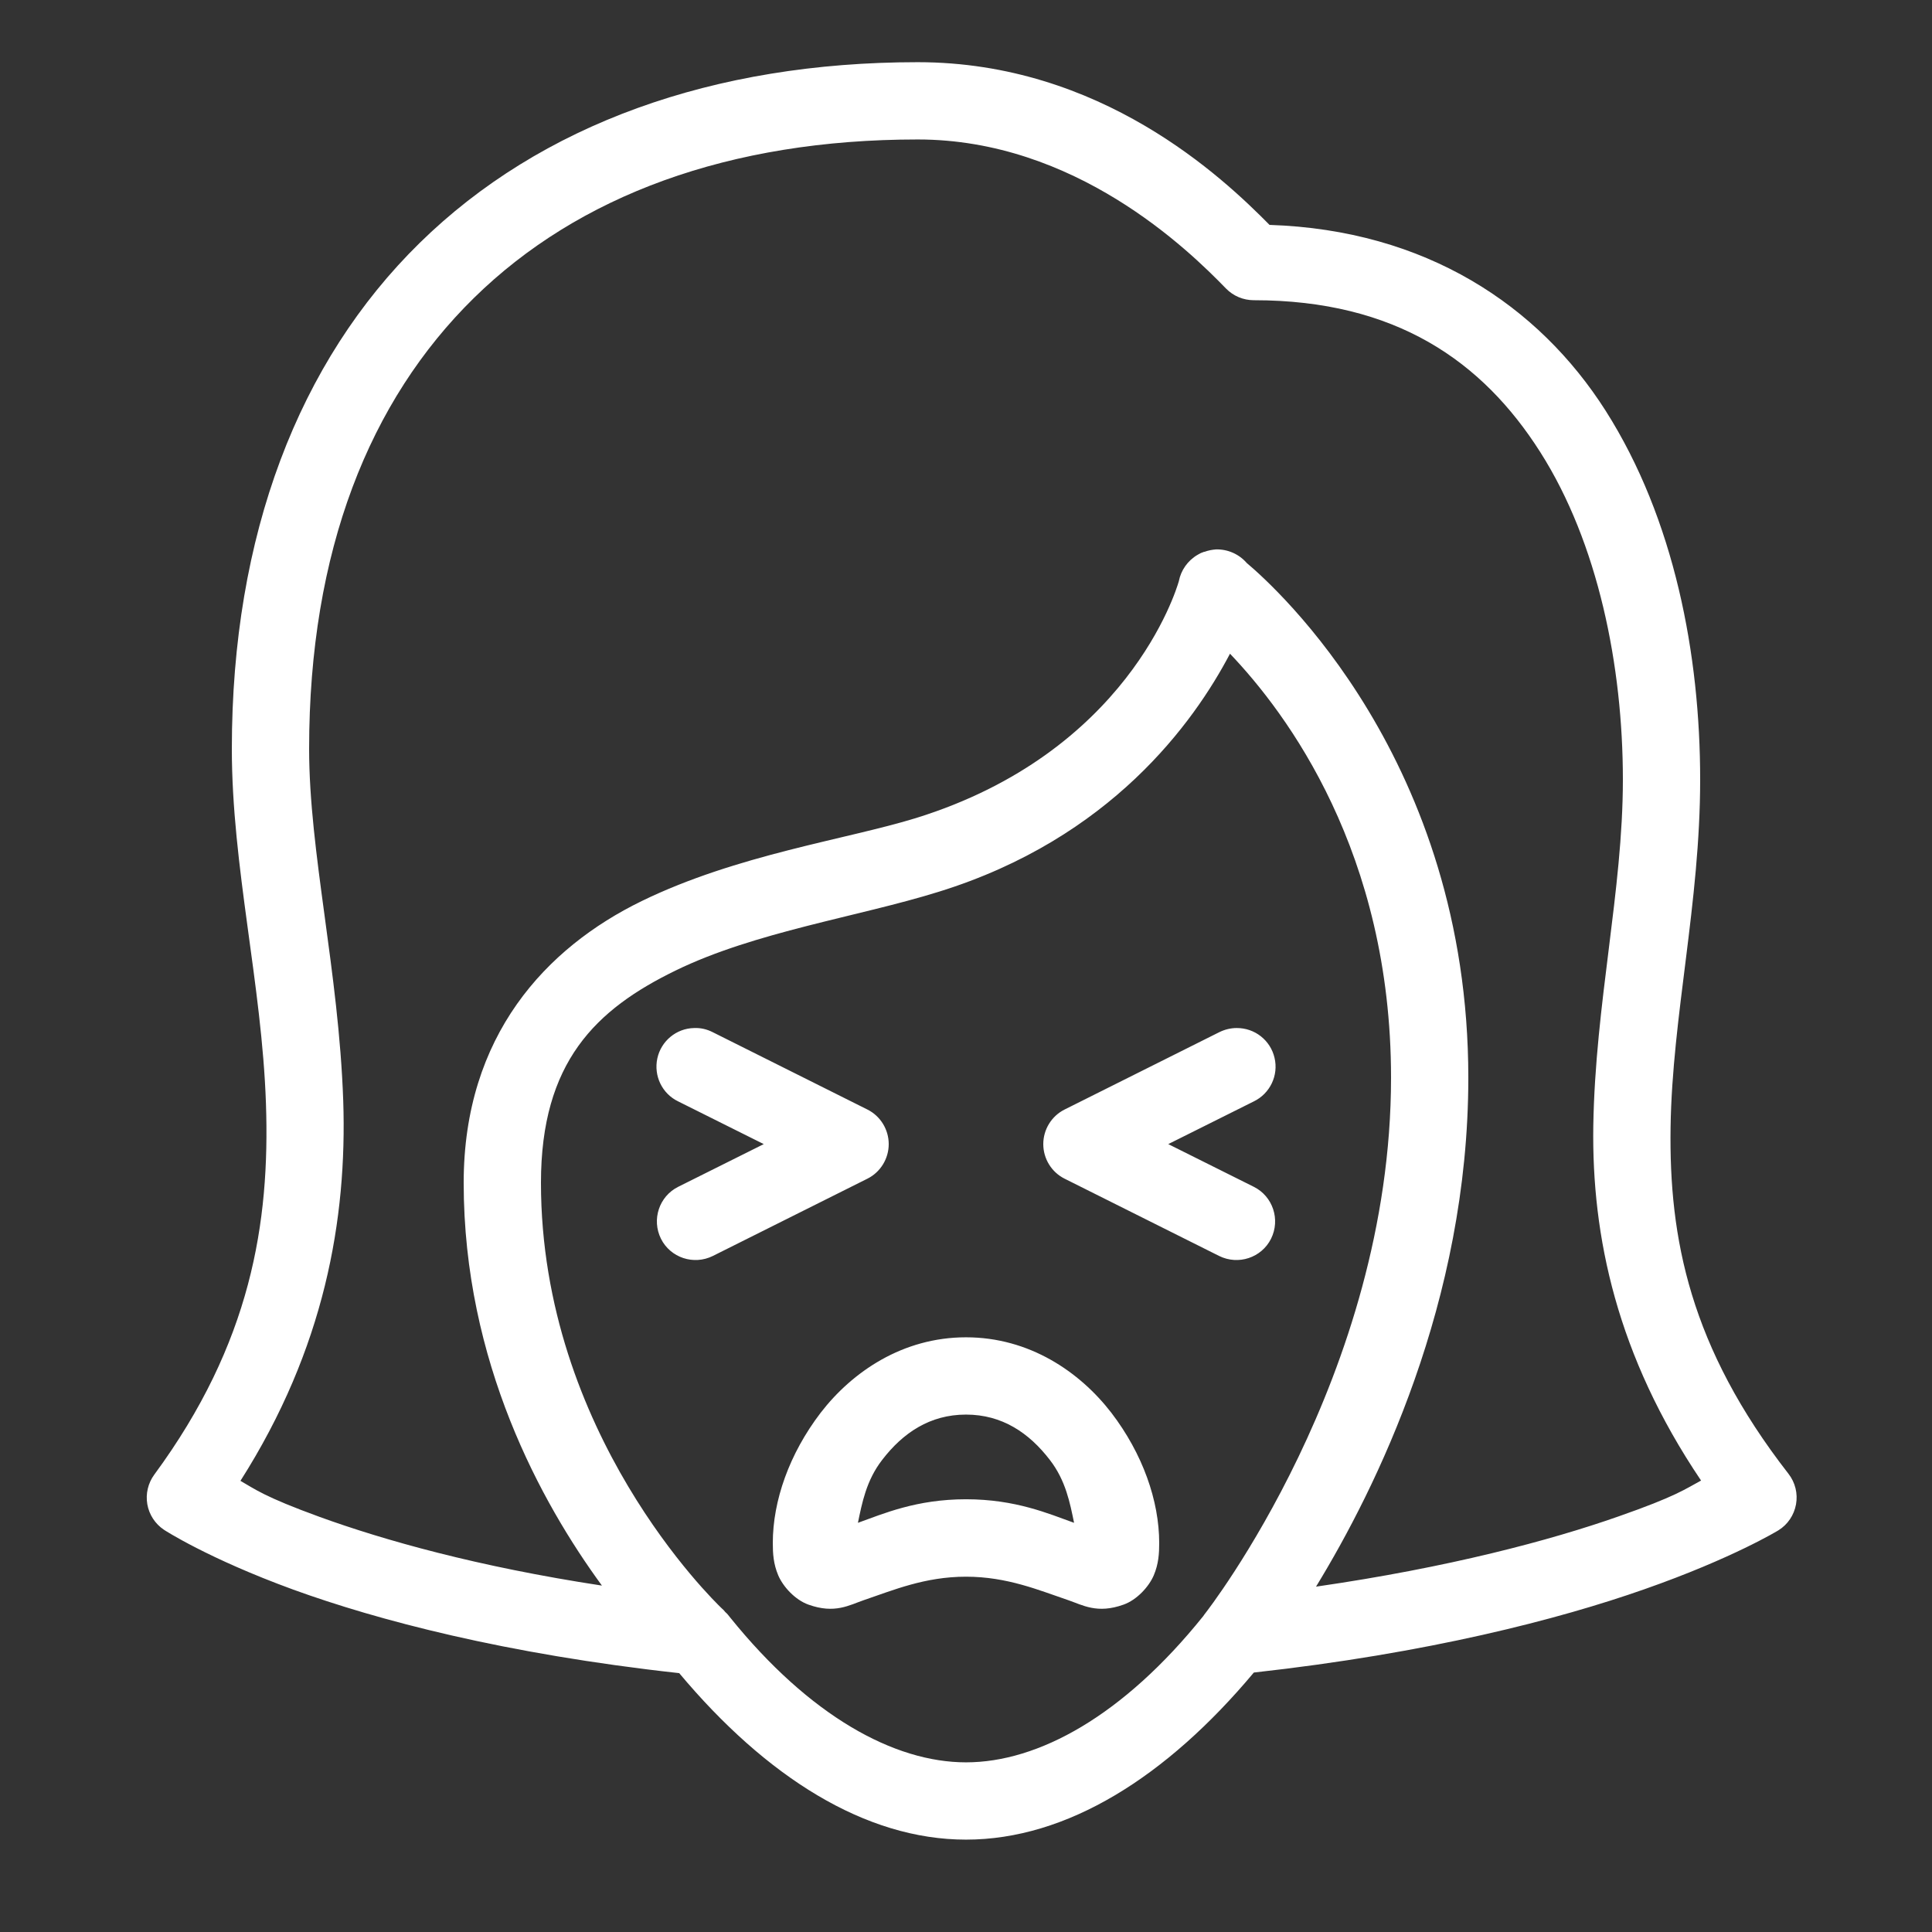 <svg width="128" height="128" viewBox="0 0 128 128" fill="none" xmlns="http://www.w3.org/2000/svg">
<rect x="0" y="0" width="128" height="128" fill="#333333" stroke="none"/>
<path d="M60.8 4.12C47.27 4.12 35.83 8.23 27.81 16.09C19.79 23.95 15.36 35.45 15.36 49.61C15.36 57.4 17.35 65.19 17.62 73.11C17.89 81.02 16.63 88.99 10.22 97.7C9.81 98.26 9.64 98.97 9.76 99.66C9.88 100.35 10.28 100.96 10.86 101.35C10.86 101.35 13.74 103.24 19.44 105.32C24.98 107.33 33.45 109.58 45 110.85C50.77 117.74 57.33 121.88 64 121.88C70.69 121.88 77.28 117.73 83.07 110.81C94.62 109.53 103.26 107.29 108.95 105.29C114.8 103.24 117.82 101.39 117.82 101.39C118.44 101.01 118.86 100.38 118.99 99.67C119.12 98.95 118.94 98.22 118.49 97.64C111.96 89.25 110.57 82.04 110.68 74.68C110.79 67.32 112.64 59.83 112.64 51.65C112.64 43.41 110.95 34.4 106.37 27.2C101.94 20.25 94.48 15.24 84.11 14.9C81.01 11.76 72.95 4.12 60.8 4.12ZM60.8 9.24C71.22 9.24 78.71 16.52 81.23 19.12C81.71 19.61 82.37 19.89 83.07 19.89C92.47 19.89 98.22 23.93 102.05 29.96C105.88 35.98 107.52 44.13 107.52 51.65C107.52 59.02 105.69 66.48 105.56 74.6C105.45 81.92 107.12 89.82 112.7 98.09C111.64 98.66 111.05 99.13 107.25 100.46C102.7 102.06 95.97 103.85 87.19 105.12C91.15 98.64 97.28 86.27 97.28 71.4C97.28 50.41 84.54 38.93 82.6 37.3C82.09 36.71 81.34 36.38 80.56 36.4C80.3 36.42 80.04 36.47 79.8 36.56C79.79 36.56 79.78 36.56 79.77 36.56C79.7 36.59 79.63 36.61 79.56 36.64C79.56 36.65 79.55 36.65 79.54 36.65C79.47 36.69 79.4 36.73 79.34 36.76C78.69 37.14 78.24 37.78 78.1 38.51C77.92 39.14 74.67 49.86 60.68 54.2C56.07 55.62 48.83 56.62 42.51 59.7C36.19 62.78 30.72 68.61 30.72 78.36C30.72 90.25 35.87 99.57 39.88 105.05C31.61 103.79 25.43 102.04 21.18 100.5C17.47 99.15 16.9 98.66 15.93 98.11C21.51 89.34 23 80.77 22.74 72.93C22.44 64.31 20.48 56.48 20.48 49.61C20.48 36.5 24.48 26.53 31.4 19.74C38.31 12.96 48.3 9.24 60.8 9.24ZM81.49 43.31C85.26 47.26 92.16 56.48 92.16 71.4C92.16 91.17 79.88 106.85 79.88 106.85C79.82 106.92 79.77 107 79.72 107.07C74.42 113.67 68.8 116.76 64 116.76C59.24 116.76 53.65 113.7 48.38 107.17C48.28 107.04 48.18 106.91 48.05 106.8C47.98 106.71 47.9 106.62 47.81 106.55C47.27 106.03 35.84 94.96 35.84 78.36C35.84 70.36 39.48 66.87 44.76 64.3C50.03 61.73 56.88 60.74 62.2 59.08C73.59 55.55 79.1 47.86 81.49 43.31ZM45.99 68.11C44.81 68.13 43.8 68.97 43.55 70.12C43.3 71.28 43.87 72.46 44.93 72.97L50.6 75.8L44.93 78.63C43.67 79.26 43.16 80.8 43.79 82.07C44.42 83.33 45.96 83.84 47.23 83.21L57.47 78.09C58.33 77.66 58.88 76.77 58.88 75.8C58.88 74.83 58.33 73.94 57.47 73.51L47.23 68.39C46.84 68.19 46.42 68.09 45.99 68.11ZM81.93 68.11C81.53 68.11 81.13 68.21 80.77 68.39L70.53 73.51C69.67 73.94 69.12 74.83 69.12 75.8C69.12 76.77 69.67 77.66 70.53 78.09L80.77 83.21C82.04 83.84 83.58 83.33 84.21 82.07C84.84 80.8 84.33 79.26 83.07 78.63L77.4 75.8L83.07 72.97C84.14 72.45 84.72 71.25 84.44 70.08C84.17 68.92 83.13 68.1 81.93 68.11ZM64 88.6C59.8 88.6 56.46 90.89 54.37 93.6C52.29 96.32 51.2 99.43 51.2 102.23C51.2 102.93 51.24 103.61 51.56 104.37C51.89 105.14 52.69 106 53.56 106.31C55.31 106.94 56.27 106.34 57.24 106.01C59.16 105.36 61.27 104.46 64 104.46C66.73 104.46 68.84 105.36 70.76 106.01C71.73 106.34 72.69 106.94 74.44 106.31C75.31 106 76.11 105.14 76.44 104.37C76.76 103.61 76.8 102.93 76.8 102.23C76.8 99.43 75.71 96.32 73.63 93.6C71.54 90.89 68.2 88.6 64 88.6ZM64 93.72C66.39 93.72 68.18 94.93 69.56 96.73C70.61 98.09 70.89 99.58 71.16 100.89C69.48 100.29 67.29 99.33 64 99.33C60.71 99.33 58.52 100.29 56.84 100.89C57.11 99.59 57.39 98.09 58.44 96.73C59.82 94.93 61.61 93.72 64 93.72Z" fill="white"/>
</svg>
